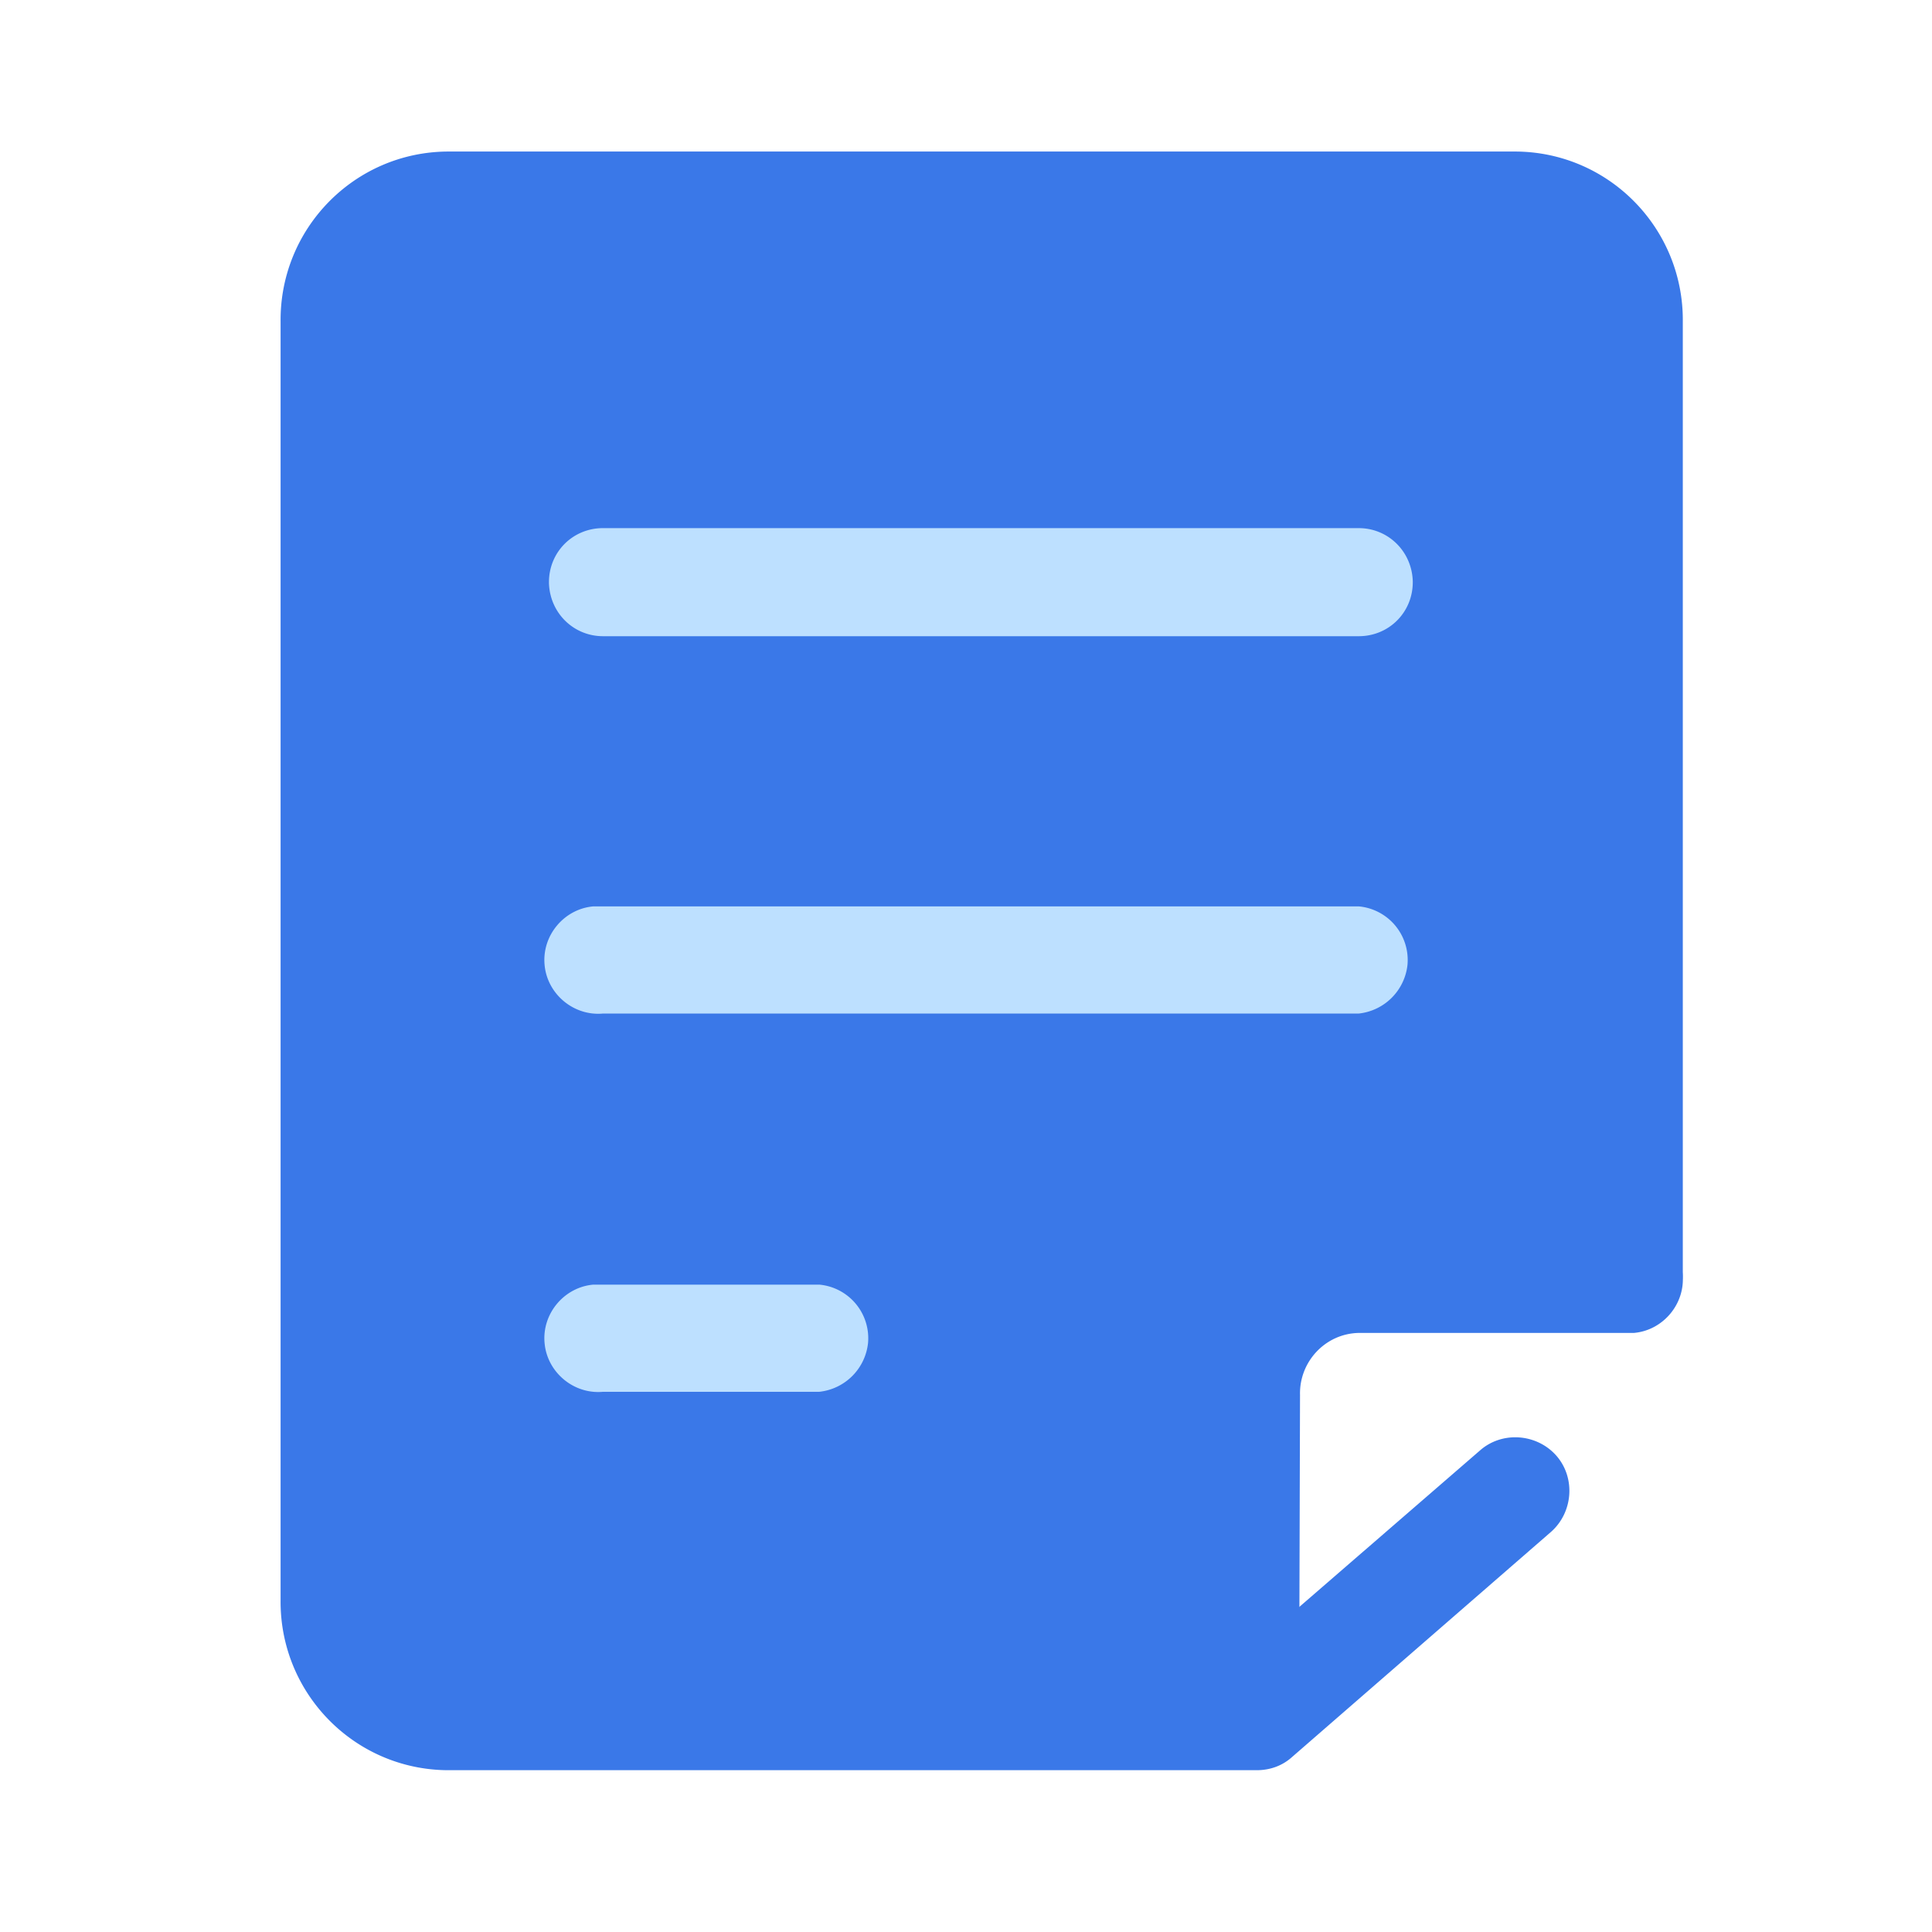 <svg viewBox="0 0 1024 1024" xmlns="http://www.w3.org/2000/svg" width="200" height="200"><path d="M248.88 104.8h549.36c40.48 0 73.04 51.92 73.04 116.4l-36.56 453.6c0 26.16-114.72-36.24-143.2 6.08-41.76 62.08-5.2 227.76-29.2 227.76l-413.44 12.72c-40.48 0-73.04-51.92-73.04-116.4V221.2c0-64.48 32.56-116.4 73.04-116.4zm0 0" fill="#3A78E8"/><path d="M319.6 337.2c-15.52 0-28.16-12.24-28.64-28.16v-.48c0-16 12.64-28.64 28.64-28.64h400.56c15.52 0 28.16 12.24 28.64 28.16v.48c0 16-12.64 28.64-28.64 28.64H319.6zm0 200c-15.52 1.44-29.6-10.32-30.96-25.84-1.44-15.52 10.32-29.6 25.84-30.96h405.68A28.545 28.545 0 0 1 746 511.36a29.112 29.112 0 0 1-25.84 25.84H319.6zm0 200.48c-15.52 1.44-29.6-10.32-30.96-25.84-1.44-15.52 10.32-29.6 25.84-30.96h119.76a28.545 28.545 0 0 1 25.84 30.96 29.112 29.112 0 0 1-25.84 25.84H319.6zm0 0" fill="#BDE0FF"/><path d="M784.48 768.72c11.76-10.32 30.08-8.88 40.4 2.8 10.32 11.76 8.88 30.08-2.8 40.4L684.88 931.2c-5.2 4.72-11.76 7.04-18.8 7.04H236.96c-49.28-.48-88.72-40.88-88.24-90.16v-677.6c-.48-49.28 38.96-89.68 88.24-90.16h566.72c49.28.48 88.72 40.88 88.24 90.16V674.8c0 15.52-12.24 28.16-28.16 28.64h-.48c-16 0-28.64-12.64-28.64-28.64V170.48c.48-17.84-13.6-32.4-30.96-32.88h-567.2c-17.84.48-31.44 15.52-30.96 32.88v677.6a31.984 31.984 0 0 0 30.96 32.88h418.4l129.6-112.24zm0 0" fill="#3A78E8"/><path d="M688.56 906.08a28.544 28.544 0 0 1-30.96 25.84 29.112 29.112 0 0 1-25.84-25.84V739.84c-.48-49.28 38.96-89.68 88.24-90.16h140.88c15.52-1.44 29.6 10.32 30.96 25.84 1.44 15.52-10.32 29.6-25.84 30.96H720c-17.84.48-31.44 15.52-30.96 32.88l-.48 166.72zm0 0" fill="#3A78E8"/></svg>